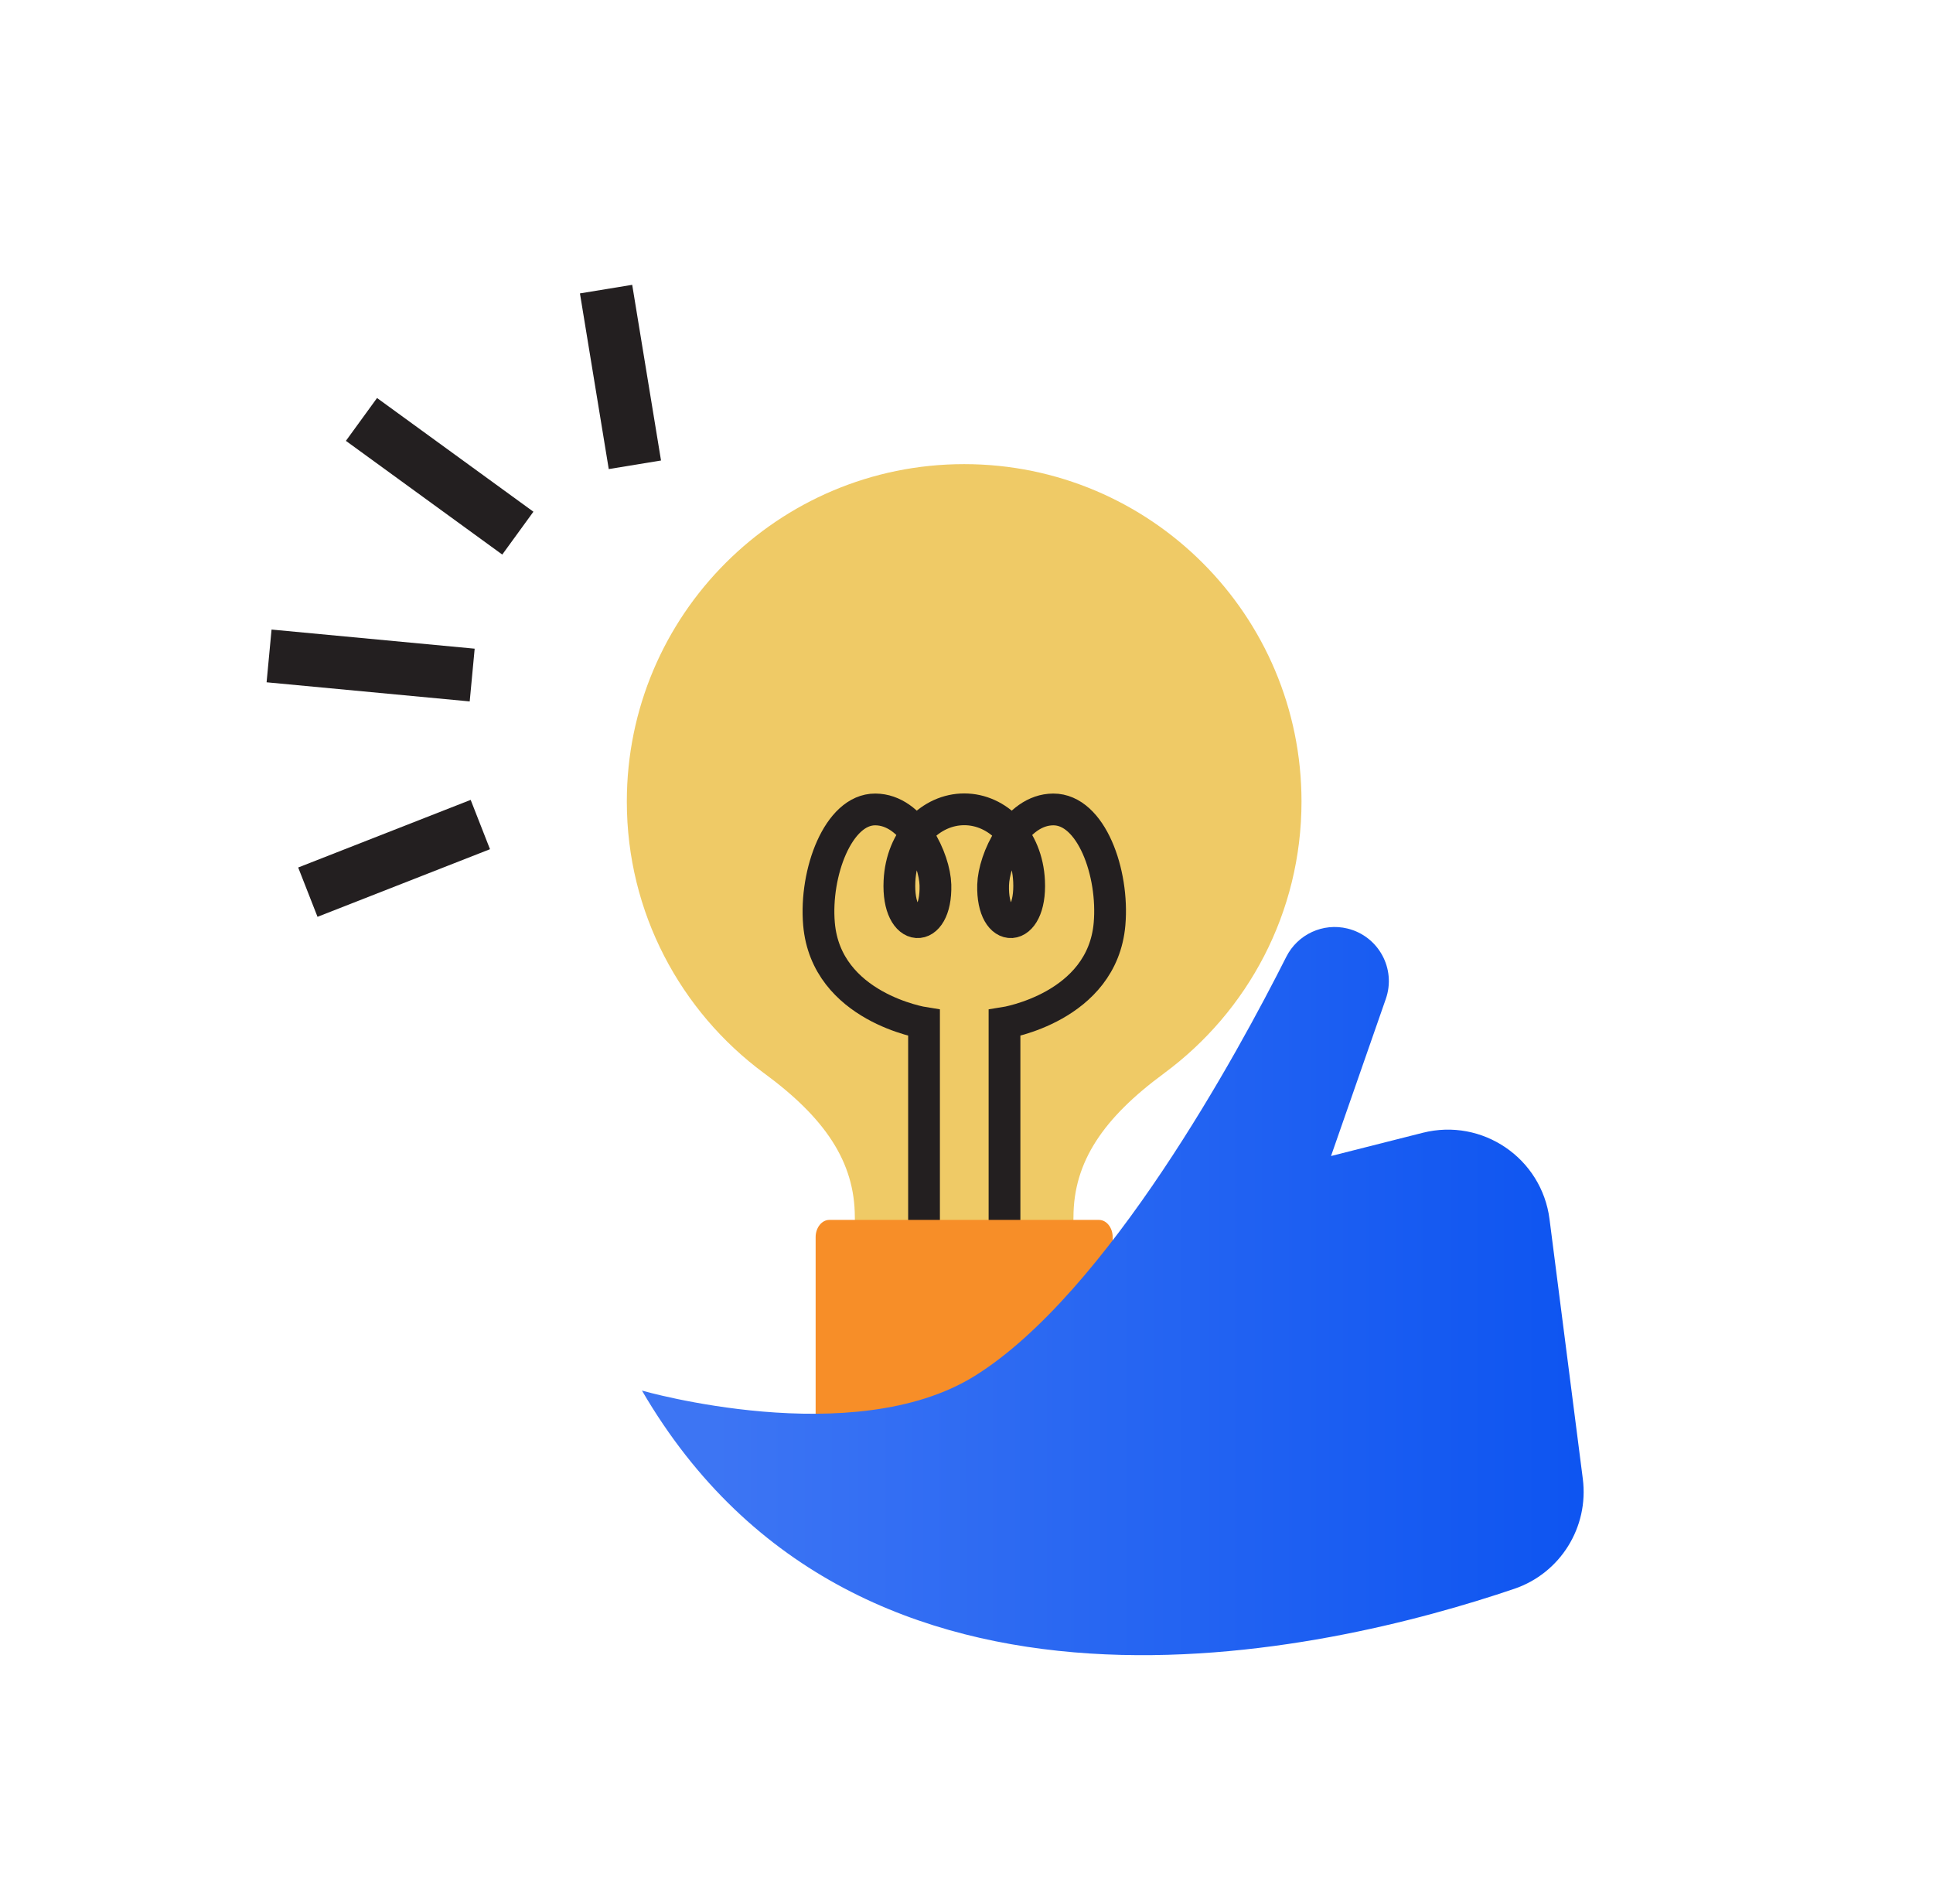 <svg width="65" height="64" viewBox="0 0 65 64" fill="none" xmlns="http://www.w3.org/2000/svg">
<path d="M43.765 26.948C43.765 20.683 38.686 15.604 32.422 15.604C26.157 15.604 21.078 20.683 21.078 26.948C21.078 30.691 22.893 34.009 25.686 36.076C25.691 36.08 25.695 36.085 25.702 36.087C27.73 37.58 28.745 39.052 28.745 40.92C28.745 42.433 29.729 44.441 32.422 44.441C34.871 44.441 36.097 42.433 36.097 40.92C36.097 39.054 37.111 37.58 39.141 36.087C39.145 36.083 39.15 36.078 39.157 36.074C41.953 34.007 43.765 30.689 43.765 26.945V26.948Z" fill="#EFCA66"/>
<path d="M33.778 43.309V34.39C33.778 34.39 37.067 33.874 37.31 31.063C37.459 29.347 36.696 27.209 35.417 27.213C34.17 27.22 33.418 28.893 33.395 29.753C33.348 31.466 34.688 31.416 34.604 29.627C34.537 28.181 33.539 27.209 32.425 27.209C31.309 27.209 30.314 28.183 30.246 29.627C30.16 31.416 31.5 31.466 31.455 29.753C31.432 28.893 30.681 27.22 29.433 27.213C28.186 27.207 27.392 29.345 27.54 31.063C27.783 33.874 31.072 34.39 31.072 34.39V43.309" stroke="#231F20" stroke-width="1.068" stroke-miterlimit="10"/>
<path d="M36.066 49.223C36.066 49.727 35.717 50.141 35.289 50.141H29.553C29.128 50.141 28.776 49.727 28.776 49.223V47.251C28.776 46.744 29.125 46.332 29.553 46.332H35.289C35.714 46.332 36.066 46.744 36.066 47.251V49.223Z" fill="#0A52F1"/>
<path d="M37.415 47.658C37.415 47.975 37.208 48.236 36.953 48.236H27.888C27.634 48.236 27.427 47.977 27.427 47.658V41.591C27.427 41.274 27.634 41.013 27.888 41.013H36.953C37.208 41.013 37.415 41.271 37.415 41.591V47.658Z" fill="#F78E28"/>
<path d="M21.587 46.751C21.587 46.751 28.691 48.797 32.775 46.26C37.239 43.484 41.647 35.356 43.252 32.17C43.634 31.412 44.487 31.015 45.314 31.218C46.358 31.475 46.955 32.573 46.599 33.586L44.758 38.865L47.842 38.084C49.845 37.578 51.842 38.937 52.105 40.988L53.224 49.715C53.433 51.341 52.47 52.89 50.919 53.416C44.652 55.541 28.901 59.312 21.587 46.751Z" fill="url(#paint0_linear_744_1375)"/>
<path d="M20.38 9.72L21.349 15.626" stroke="#231F20" stroke-width="1.781" stroke-miterlimit="10"/>
<path d="M12.155 14.101L17.413 17.924" stroke="#231F20" stroke-width="1.781" stroke-miterlimit="10"/>
<path d="M9.048 22.052L15.878 22.695" stroke="#231F20" stroke-width="1.781" stroke-miterlimit="10"/>
<path d="M10.352 29.994L16.152 27.721" stroke="#231F20" stroke-width="1.781" stroke-miterlimit="10"/>
<defs>
<linearGradient id="paint0_linear_744_1375" x1="23.892" y1="50.141" x2="55.556" y2="50.141" gradientUnits="userSpaceOnUse">
<stop stop-color="#3D75F3"/>
<stop offset="1" stop-color="#0A52F1"/>
</linearGradient>
</defs>
</svg>
